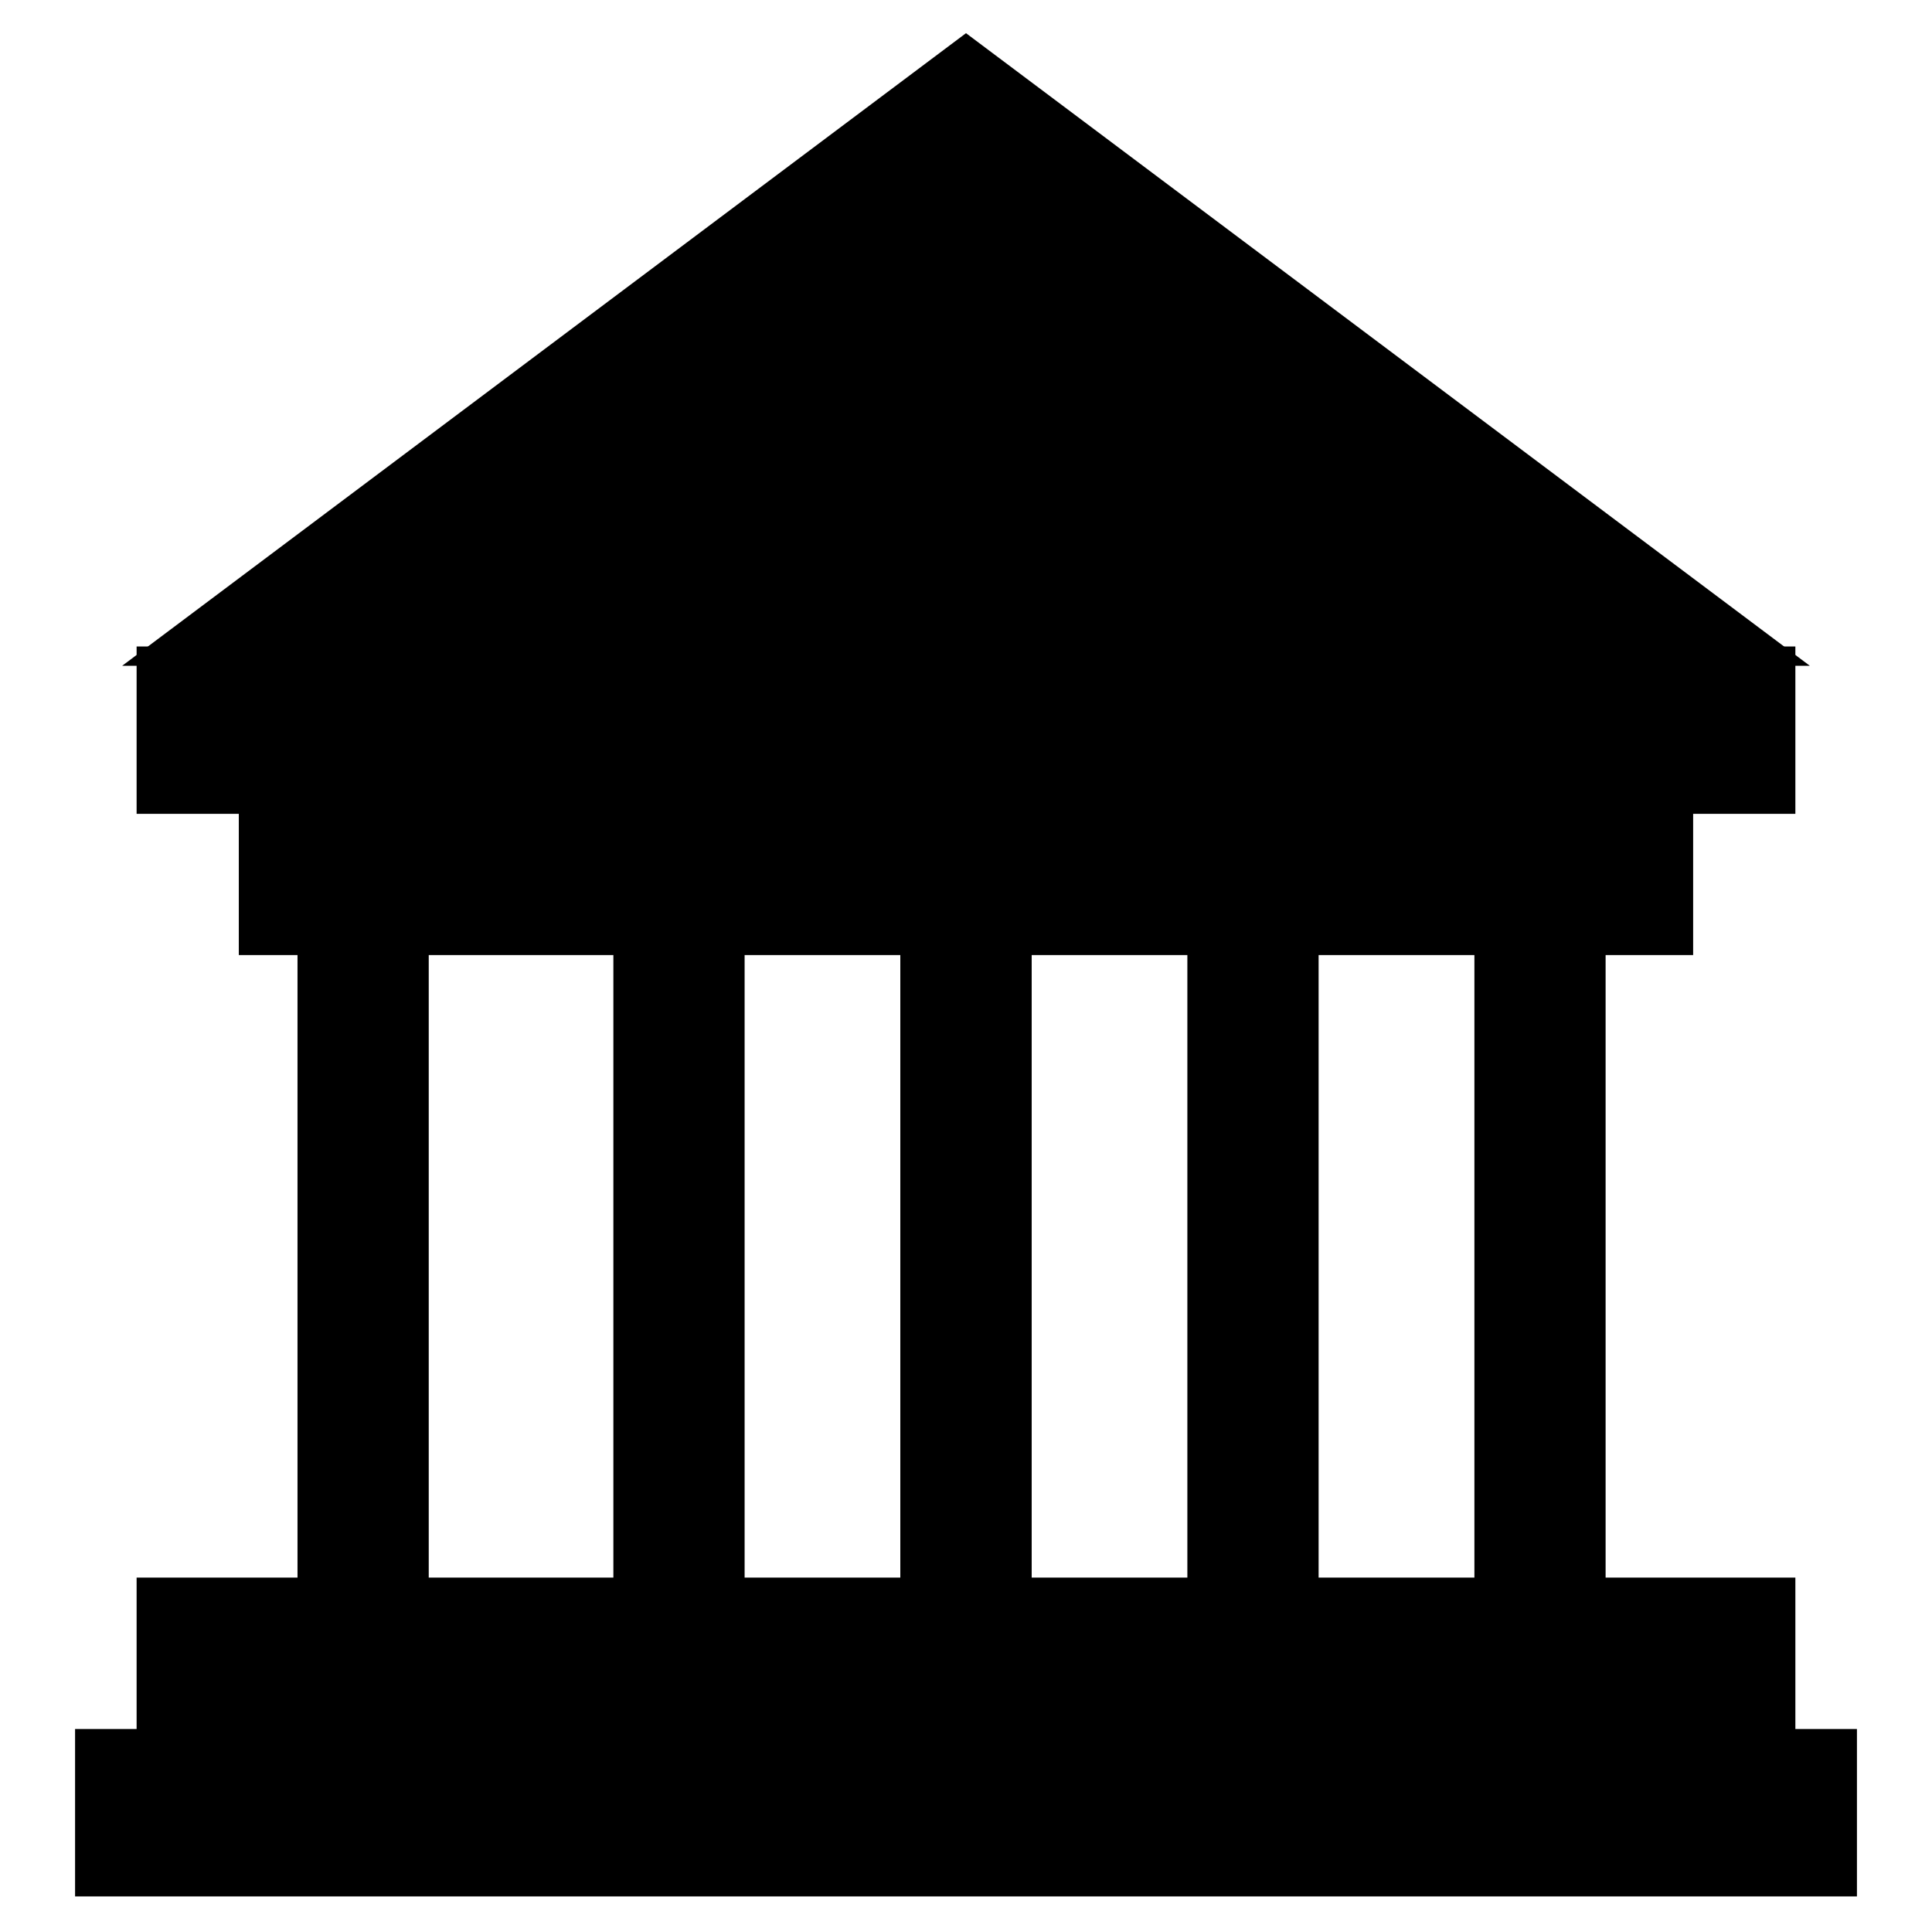 <svg height='100px' width='100px'  fill="#000000" xmlns="http://www.w3.org/2000/svg" xmlns:xlink="http://www.w3.org/1999/xlink" version="1.1" x="0px" y="0px" viewBox="0 0 100 100" enable-background="new 0 0 100 100" xml:space="preserve"><polygon stroke="#000000" stroke-miterlimit="10" points="7.823,33.962 50,2.342 92.177,33.962 "></polygon><rect x="47.104" y="39.356" stroke="#000000" stroke-miterlimit="10" width="5.792" height="44.893"></rect><rect x="7.571" y="33.962" stroke="#000000" stroke-miterlimit="10" width="84.857" height="7.662"></rect><rect x="4.386" y="89.994" stroke="#000000" stroke-miterlimit="10" width="91.229" height="7.664"></rect><ellipse fill="#000000" stroke="#000000" stroke-miterlimit="10" cx="49.999" cy="25.524" rx="7.16" ry="6.622"></ellipse><rect x="7.571" y="82.156" stroke="#000000" stroke-miterlimit="10" width="84.857" height="7.663"></rect><rect x="12.861" y="41.272" stroke="#000000" stroke-miterlimit="10" width="74.276" height="7.662"></rect><rect x="47.104" y="39.356" stroke="#000000" stroke-miterlimit="10" width="5.791" height="44.893"></rect><rect x="47.104" y="42.494" stroke="#000000" stroke-miterlimit="10" width="5.791" height="44.892"></rect><rect x="61.958" y="43.911" stroke="#000000" stroke-miterlimit="10" width="5.793" height="44.892"></rect><rect x="76.815" y="45.103" stroke="#000000" stroke-miterlimit="10" width="5.791" height="44.892"></rect><rect x="32.248" y="43.911" stroke="#000000" stroke-miterlimit="10" width="5.793" height="44.892"></rect><rect x="15.899" y="43.911" stroke="#000000" stroke-miterlimit="10" width="5.792" height="44.892"></rect></svg>